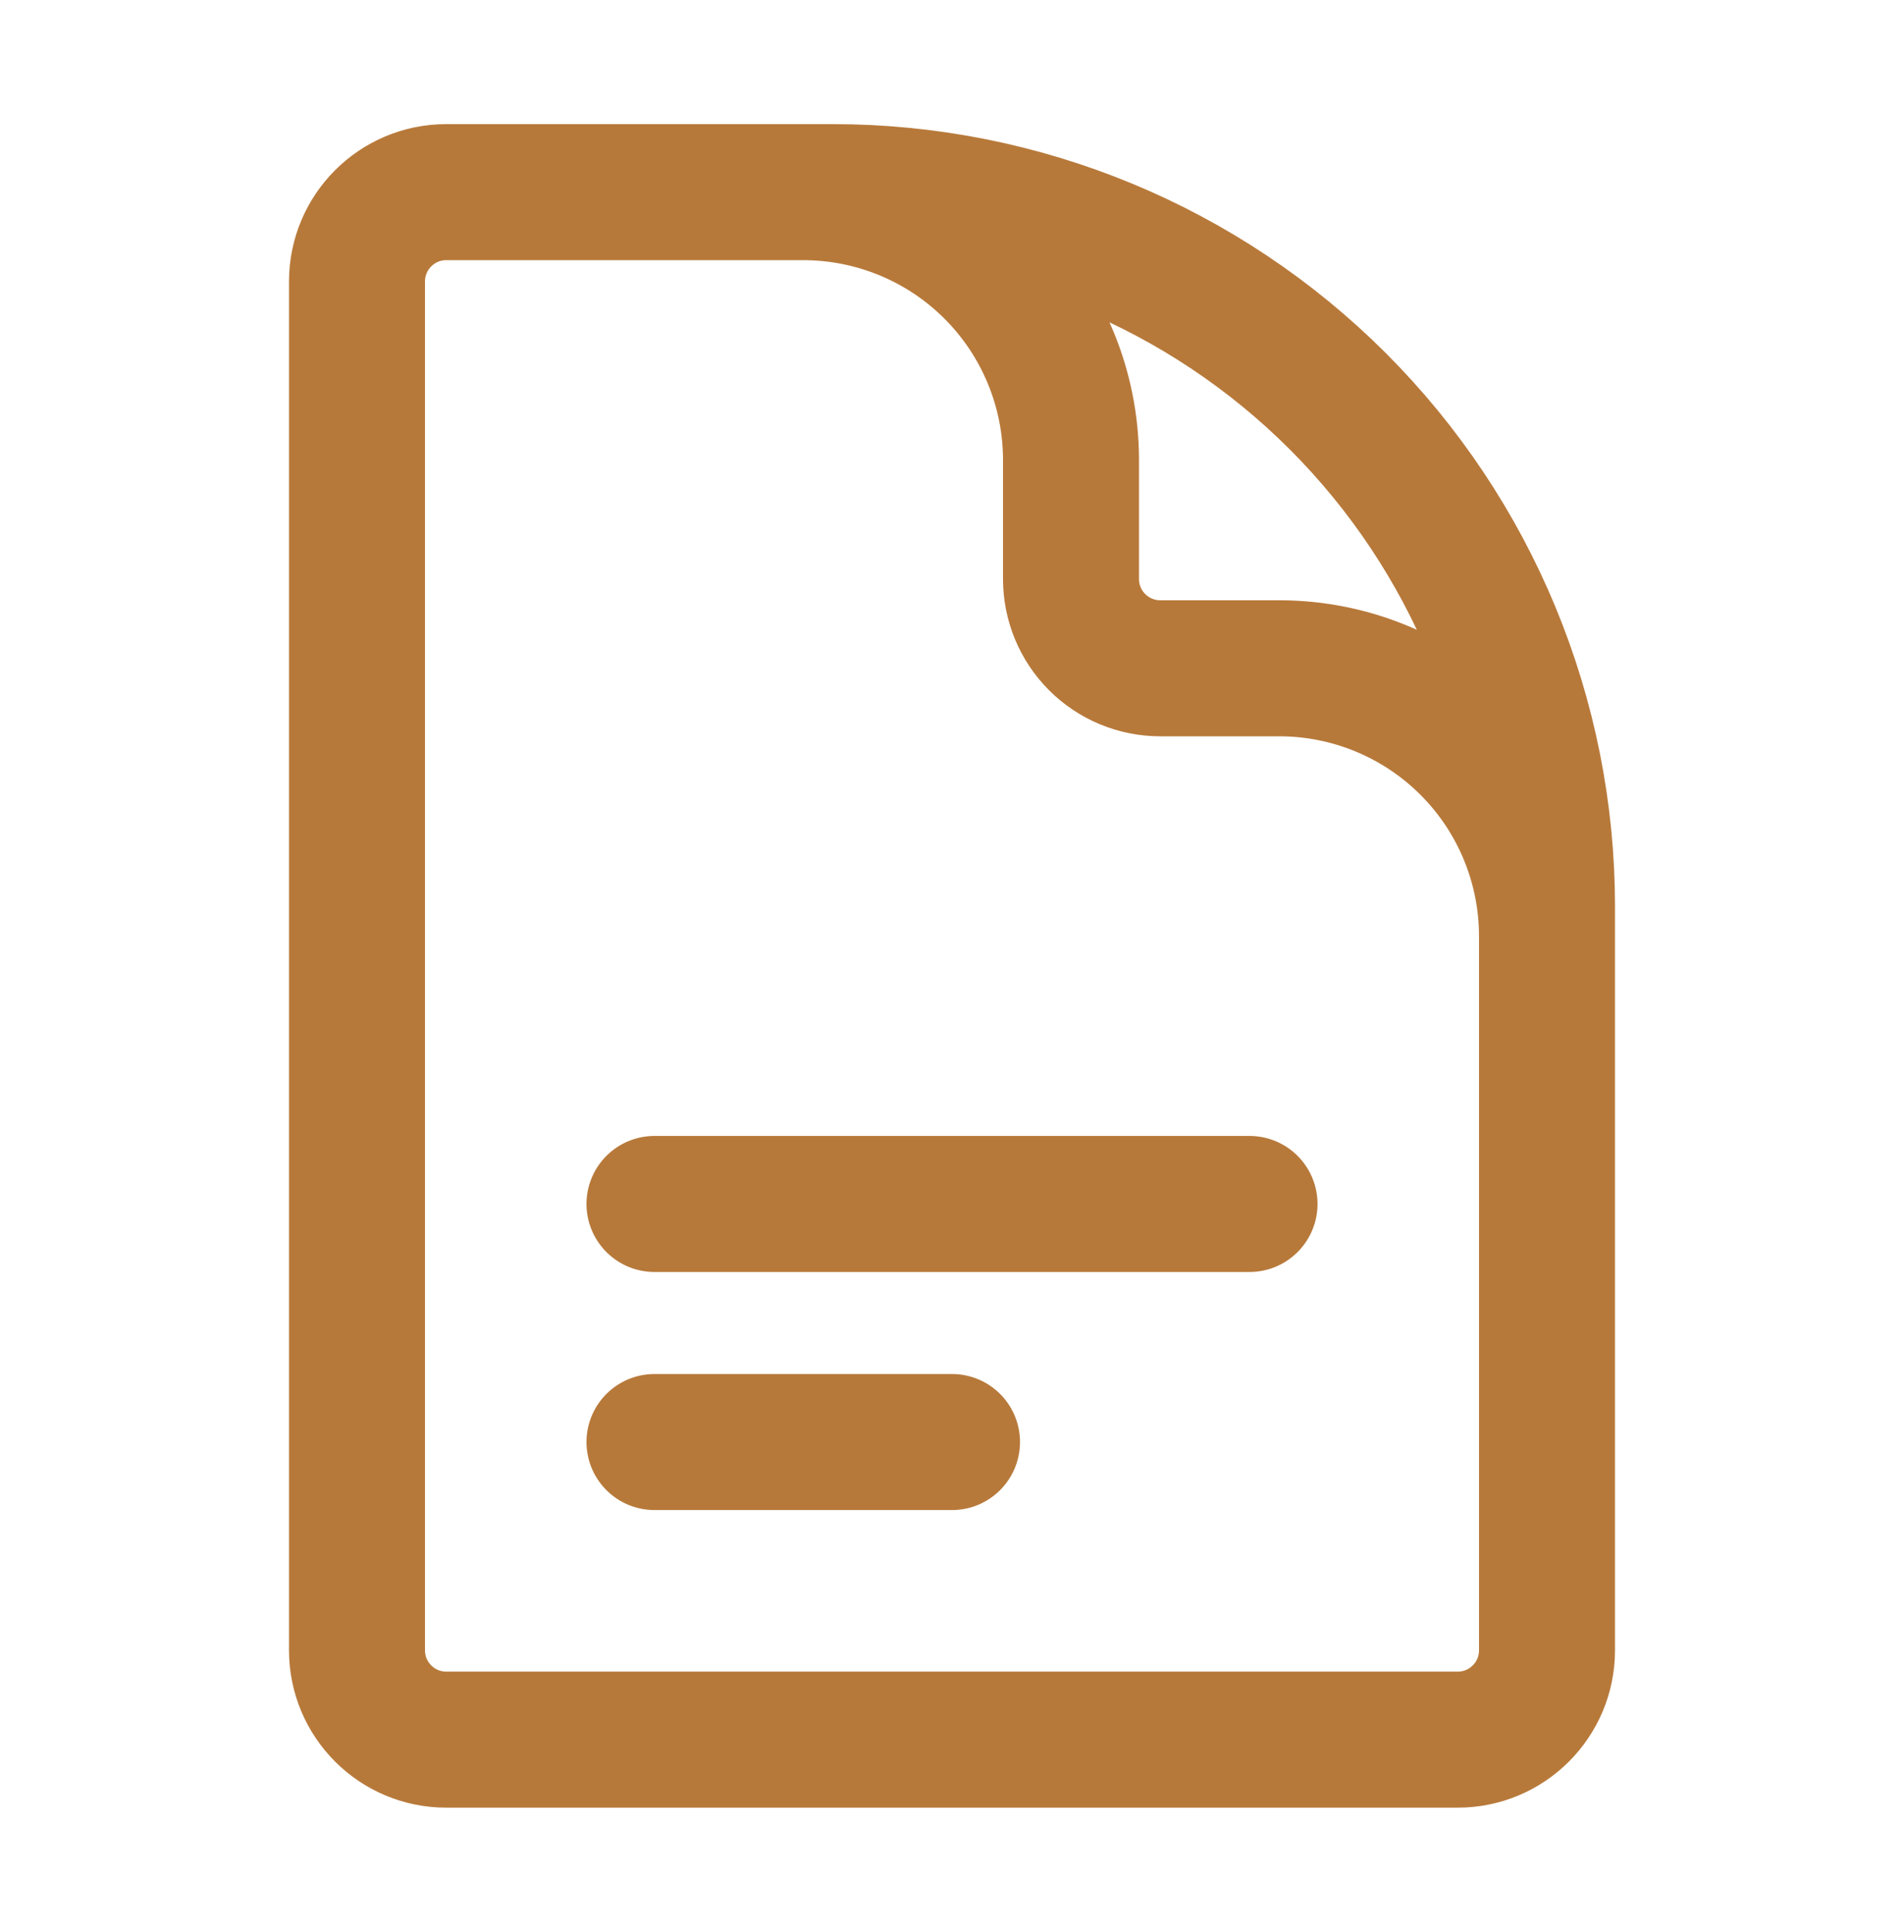 <svg width="70" height="71" viewBox="0 0 70 71" fill="none" xmlns="http://www.w3.org/2000/svg">
<g id="Frame">
<path id="Vector" d="M56.875 42.062V34.406C56.875 31.796 55.838 29.292 53.992 27.446C52.146 25.6 49.642 24.562 47.031 24.562H42.656C41.786 24.562 40.951 24.217 40.336 23.601C39.721 22.986 39.375 22.151 39.375 21.281V16.906C39.375 14.296 38.338 11.792 36.492 9.946C34.646 8.1 32.142 7.062 29.531 7.062H24.062M24.062 44.25H45.938M24.062 53H35M30.625 7.062H16.406C14.595 7.062 13.125 8.533 13.125 10.344V60.656C13.125 62.468 14.595 63.938 16.406 63.938H53.594C55.405 63.938 56.875 62.468 56.875 60.656V33.312C56.875 26.351 54.109 19.674 49.187 14.751C44.264 9.828 37.587 7.062 30.625 7.062Z" stroke="#B7793A" stroke-width="5" stroke-linecap="round" stroke-linejoin="round"/>
</g>
</svg>
